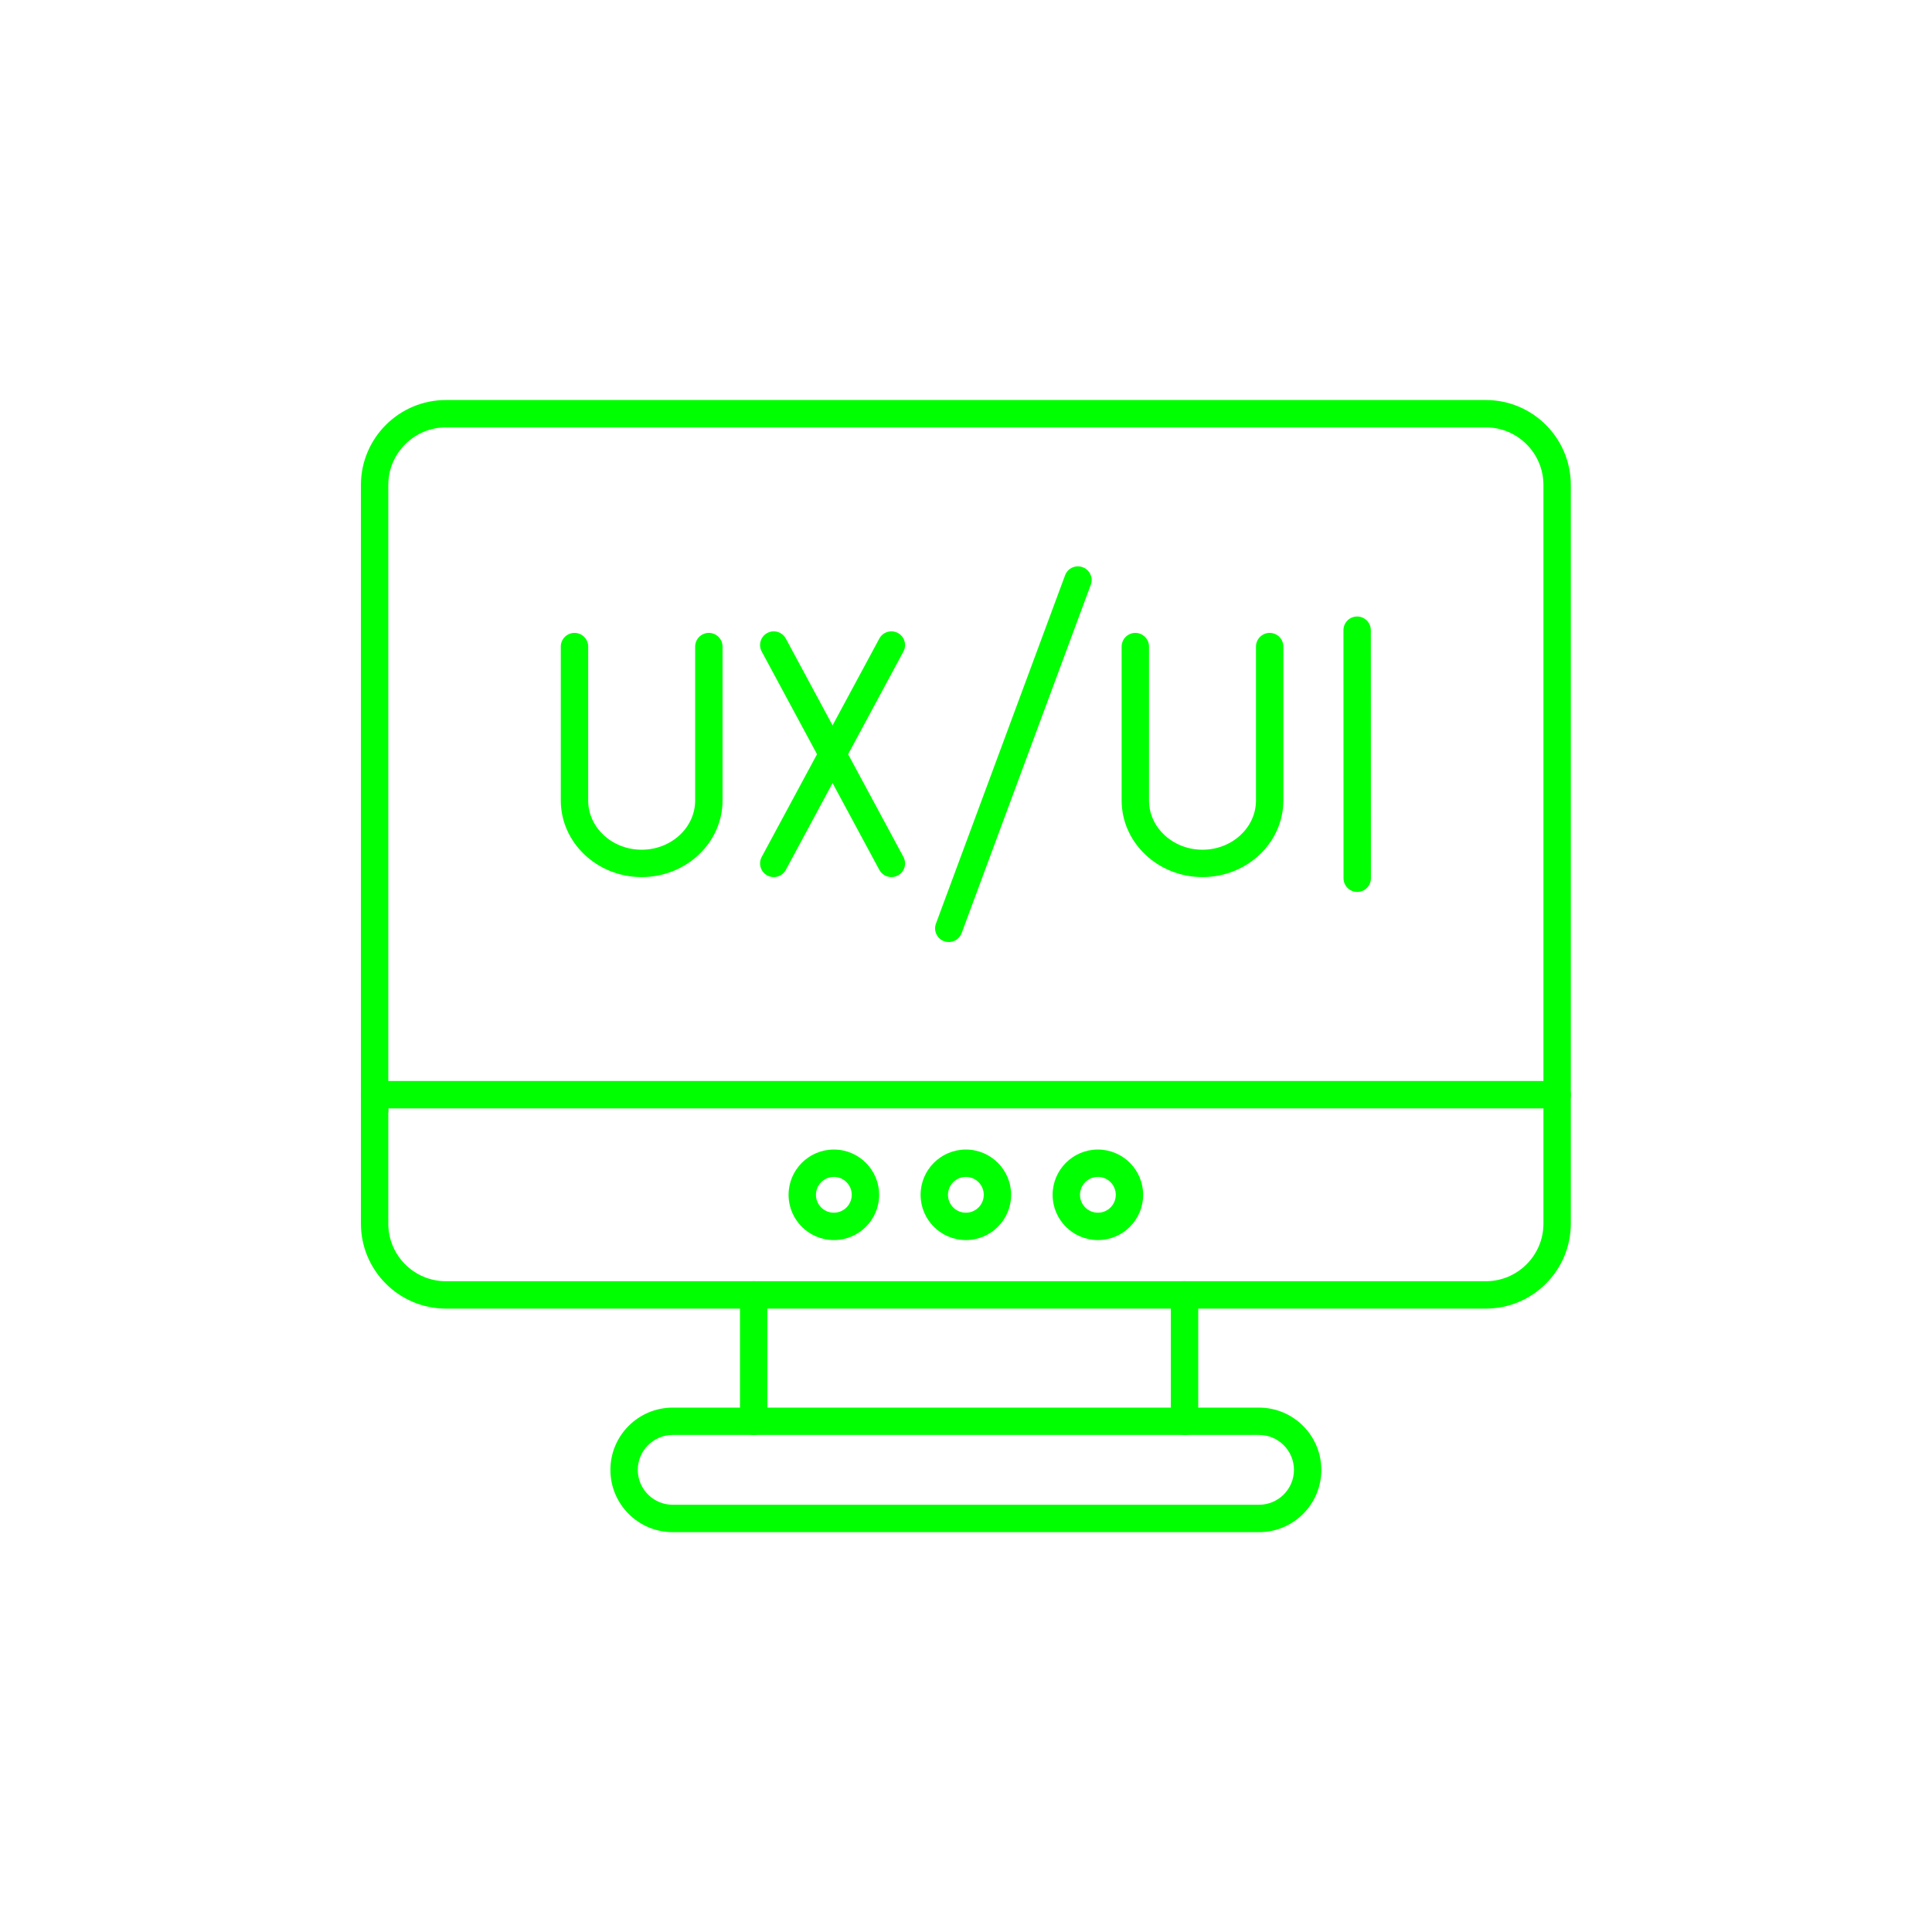 <svg xmlns="http://www.w3.org/2000/svg" xmlns:xlink="http://www.w3.org/1999/xlink" width="300" zoomAndPan="magnify" viewBox="0 0 224.88 225" height="300" preserveAspectRatio="xMidYMid meet" version="1.2"><defs><clipPath id="34af611e10"><path d="M 41.988 46.539 L 182.91 46.539 L 182.91 153 L 41.988 153 Z M 41.988 46.539 "/></clipPath><clipPath id="4fe71d9aaf"><path d="M 41.988 125 L 182.91 125 L 182.91 130 L 41.988 130 Z M 41.988 125 "/></clipPath><clipPath id="cc483f4010"><path d="M 71 163 L 154 163 L 154 178.469 L 71 178.469 Z M 71 163 "/></clipPath></defs><g id="c784a1e59d"><g style="fill:#000000;fill-opacity:1;"><g transform="translate(41.987, 129.57)"><path style="stroke:none" d="M 2.75 0 L 2.656 -0.5 L 2.625 -0.5 C 2.445 -0.281 2.27 -0.129 2.094 -0.047 C 1.914 0.023 1.695 0.062 1.438 0.062 C 1.082 0.062 0.805 -0.023 0.609 -0.203 C 0.41 -0.391 0.312 -0.648 0.312 -0.984 C 0.312 -1.703 0.883 -2.078 2.031 -2.109 L 2.625 -2.125 L 2.625 -2.344 C 2.625 -2.625 2.562 -2.832 2.438 -2.969 C 2.32 -3.102 2.133 -3.172 1.875 -3.172 C 1.582 -3.172 1.25 -3.078 0.875 -2.891 L 0.703 -3.312 C 0.879 -3.406 1.07 -3.477 1.281 -3.531 C 1.488 -3.582 1.695 -3.609 1.906 -3.609 C 2.332 -3.609 2.645 -3.516 2.844 -3.328 C 3.051 -3.141 3.156 -2.836 3.156 -2.422 L 3.156 0 Z M 1.547 -0.375 C 1.879 -0.375 2.141 -0.469 2.328 -0.656 C 2.516 -0.844 2.609 -1.098 2.609 -1.422 L 2.609 -1.75 L 2.078 -1.719 C 1.648 -1.707 1.344 -1.641 1.156 -1.516 C 0.969 -1.398 0.875 -1.219 0.875 -0.969 C 0.875 -0.781 0.93 -0.633 1.047 -0.531 C 1.16 -0.426 1.328 -0.375 1.547 -0.375 Z M 1.547 -0.375 "/></g></g><path style=" stroke:none;fill-rule:nonzero;fill:#00ff00;fill-opacity:1;" d="M 110.434 109.711 C 110.25 109.711 110.066 109.68 109.879 109.613 C 109.055 109.305 108.633 108.387 108.941 107.562 L 123.98 66.996 C 124.285 66.172 125.203 65.75 126.031 66.059 C 126.855 66.363 127.277 67.281 126.969 68.105 L 111.93 108.672 C 111.695 109.312 111.086 109.711 110.434 109.711 Z M 110.434 109.711 "/><path style=" stroke:none;fill-rule:nonzero;fill:#00ff00;fill-opacity:1;" d="M 74.668 102.145 C 69.477 102.145 65.25 98.141 65.25 93.223 L 65.25 75.301 C 65.25 74.422 65.965 73.707 66.844 73.707 C 67.727 73.707 68.438 74.422 68.438 75.301 L 68.438 93.223 C 68.438 96.387 71.23 98.957 74.668 98.957 C 78.105 98.957 80.898 96.387 80.898 93.223 L 80.898 75.301 C 80.898 74.422 81.609 73.707 82.492 73.707 C 83.371 73.707 84.086 74.422 84.086 75.301 L 84.086 93.223 C 84.086 98.141 79.859 102.145 74.668 102.145 Z M 74.668 102.145 "/><path style=" stroke:none;fill-rule:nonzero;fill:#00ff00;fill-opacity:1;" d="M 90.051 102.145 C 89.793 102.145 89.535 102.086 89.293 101.953 C 88.52 101.539 88.23 100.57 88.648 99.797 L 102.348 74.363 C 102.766 73.59 103.73 73.301 104.508 73.719 C 105.281 74.133 105.57 75.102 105.152 75.875 L 91.453 101.309 C 91.168 101.84 90.617 102.145 90.051 102.145 Z M 90.051 102.145 "/><path style=" stroke:none;fill-rule:nonzero;fill:#00ff00;fill-opacity:1;" d="M 103.754 102.145 C 103.188 102.145 102.637 101.844 102.348 101.309 L 88.648 75.875 C 88.23 75.102 88.52 74.133 89.293 73.719 C 90.066 73.301 91.035 73.59 91.453 74.363 L 105.152 99.797 C 105.57 100.57 105.281 101.539 104.508 101.953 C 104.266 102.082 104.008 102.145 103.754 102.145 Z M 103.754 102.145 "/><path style=" stroke:none;fill-rule:nonzero;fill:#00ff00;fill-opacity:1;" d="M 139.984 102.145 C 134.789 102.145 130.566 98.141 130.566 93.223 L 130.566 75.301 C 130.566 74.422 131.281 73.707 132.16 73.707 C 133.039 73.707 133.754 74.422 133.754 75.301 L 133.754 93.223 C 133.754 96.387 136.547 98.957 139.984 98.957 C 143.418 98.957 146.211 96.387 146.211 93.223 L 146.211 75.301 C 146.211 74.422 146.926 73.707 147.805 73.707 C 148.688 73.707 149.398 74.422 149.398 75.301 L 149.398 93.223 C 149.398 98.141 145.172 102.145 139.984 102.145 Z M 139.984 102.145 "/><path style=" stroke:none;fill-rule:nonzero;fill:#00ff00;fill-opacity:1;" d="M 158 103.875 C 157.121 103.875 156.406 103.16 156.406 102.281 L 156.398 73.391 C 156.398 72.512 157.109 71.797 157.992 71.797 C 158.871 71.797 159.586 72.512 159.586 73.391 L 159.594 102.281 C 159.598 103.16 158.883 103.871 158 103.875 C 158.004 103.875 158 103.875 158 103.875 Z M 158 103.875 "/><path style=" stroke:none;fill-rule:nonzero;fill:#00ff00;fill-opacity:1;" d="M 97.051 144.418 C 94.141 144.418 91.777 142.055 91.777 139.148 C 91.777 136.238 94.141 133.875 97.051 133.875 C 99.957 133.875 102.324 136.238 102.324 139.148 C 102.324 142.055 99.957 144.418 97.051 144.418 Z M 97.051 137.062 C 95.898 137.062 94.965 137.996 94.965 139.148 C 94.965 140.297 95.898 141.23 97.051 141.23 C 98.199 141.23 99.133 140.297 99.133 139.148 C 99.133 137.996 98.199 137.062 97.051 137.062 Z M 97.051 137.062 "/><path style=" stroke:none;fill-rule:nonzero;fill:#00ff00;fill-opacity:1;" d="M 112.426 144.418 C 109.516 144.418 107.152 142.055 107.152 139.148 C 107.152 136.238 109.516 133.875 112.426 133.875 C 115.332 133.875 117.695 136.238 117.695 139.148 C 117.695 142.055 115.332 144.418 112.426 144.418 Z M 112.426 137.062 C 111.273 137.062 110.34 137.996 110.34 139.148 C 110.34 140.297 111.273 141.23 112.426 141.23 C 113.574 141.23 114.508 140.297 114.508 139.148 C 114.508 137.996 113.574 137.062 112.426 137.062 Z M 112.426 137.062 "/><path style=" stroke:none;fill-rule:nonzero;fill:#00ff00;fill-opacity:1;" d="M 127.801 144.418 C 124.891 144.418 122.527 142.055 122.527 139.148 C 122.527 136.238 124.891 133.875 127.801 133.875 C 130.707 133.875 133.07 136.238 133.07 139.148 C 133.07 142.055 130.707 144.418 127.801 144.418 Z M 127.801 137.062 C 126.648 137.062 125.715 137.996 125.715 139.148 C 125.715 140.297 126.648 141.23 127.801 141.23 C 128.949 141.23 129.883 140.297 129.883 139.148 C 129.883 137.996 128.949 137.062 127.801 137.062 Z M 127.801 137.062 "/><g clip-rule="nonzero" clip-path="url(#34af611e10)"><path style=" stroke:none;fill-rule:nonzero;fill:#00ff00;fill-opacity:1;" d="M 172.98 152.398 L 51.867 152.398 C 46.414 152.398 41.973 147.961 41.973 142.504 L 41.973 56.48 C 41.973 51.027 46.41 46.586 51.867 46.586 L 172.98 46.586 C 178.438 46.586 182.875 51.023 182.875 56.48 L 182.875 142.504 C 182.875 147.961 178.438 152.398 172.98 152.398 Z M 51.867 49.773 C 48.172 49.773 45.16 52.781 45.16 56.48 L 45.16 142.504 C 45.16 146.203 48.172 149.211 51.867 149.211 L 172.98 149.211 C 176.68 149.211 179.688 146.203 179.688 142.504 L 179.688 56.48 C 179.688 52.781 176.68 49.773 172.98 49.773 Z M 51.867 49.773 "/></g><g clip-rule="nonzero" clip-path="url(#4fe71d9aaf)"><path style=" stroke:none;fill-rule:nonzero;fill:#00ff00;fill-opacity:1;" d="M 181.281 129.082 L 43.566 129.082 C 42.688 129.082 41.973 128.367 41.973 127.488 C 41.973 126.609 42.688 125.895 43.566 125.895 L 181.281 125.895 C 182.16 125.895 182.875 126.609 182.875 127.488 C 182.875 128.367 182.16 129.082 181.281 129.082 Z M 181.281 129.082 "/></g><path style=" stroke:none;fill-rule:nonzero;fill:#00ff00;fill-opacity:1;" d="M 137.891 167.113 C 137.012 167.113 136.297 166.398 136.297 165.52 L 136.297 150.805 C 136.297 149.926 137.012 149.211 137.891 149.211 C 138.773 149.211 139.484 149.926 139.484 150.805 L 139.484 165.52 C 139.484 166.398 138.773 167.113 137.891 167.113 Z M 87.711 167.113 C 86.832 167.113 86.117 166.398 86.117 165.52 L 86.117 150.805 C 86.117 149.926 86.832 149.211 87.711 149.211 C 88.594 149.211 89.305 149.926 89.305 150.805 L 89.305 165.52 C 89.305 166.398 88.594 167.113 87.711 167.113 Z M 87.711 167.113 "/><g clip-rule="nonzero" clip-path="url(#cc483f4010)"><path style=" stroke:none;fill-rule:nonzero;fill:#00ff00;fill-opacity:1;" d="M 146.57 178.434 L 78.281 178.434 C 74.277 178.434 71.027 175.18 71.027 171.18 C 71.027 167.18 74.281 163.93 78.281 163.93 L 146.57 163.93 C 150.57 163.93 153.82 167.184 153.82 171.18 C 153.824 175.18 150.57 178.434 146.57 178.434 Z M 78.281 167.113 C 76.039 167.113 74.215 168.938 74.215 171.18 C 74.215 173.418 76.039 175.242 78.281 175.242 L 146.57 175.242 C 148.809 175.242 150.633 173.418 150.633 171.18 C 150.633 168.938 148.809 167.113 146.57 167.113 Z M 78.281 167.113 "/></g></g></svg>